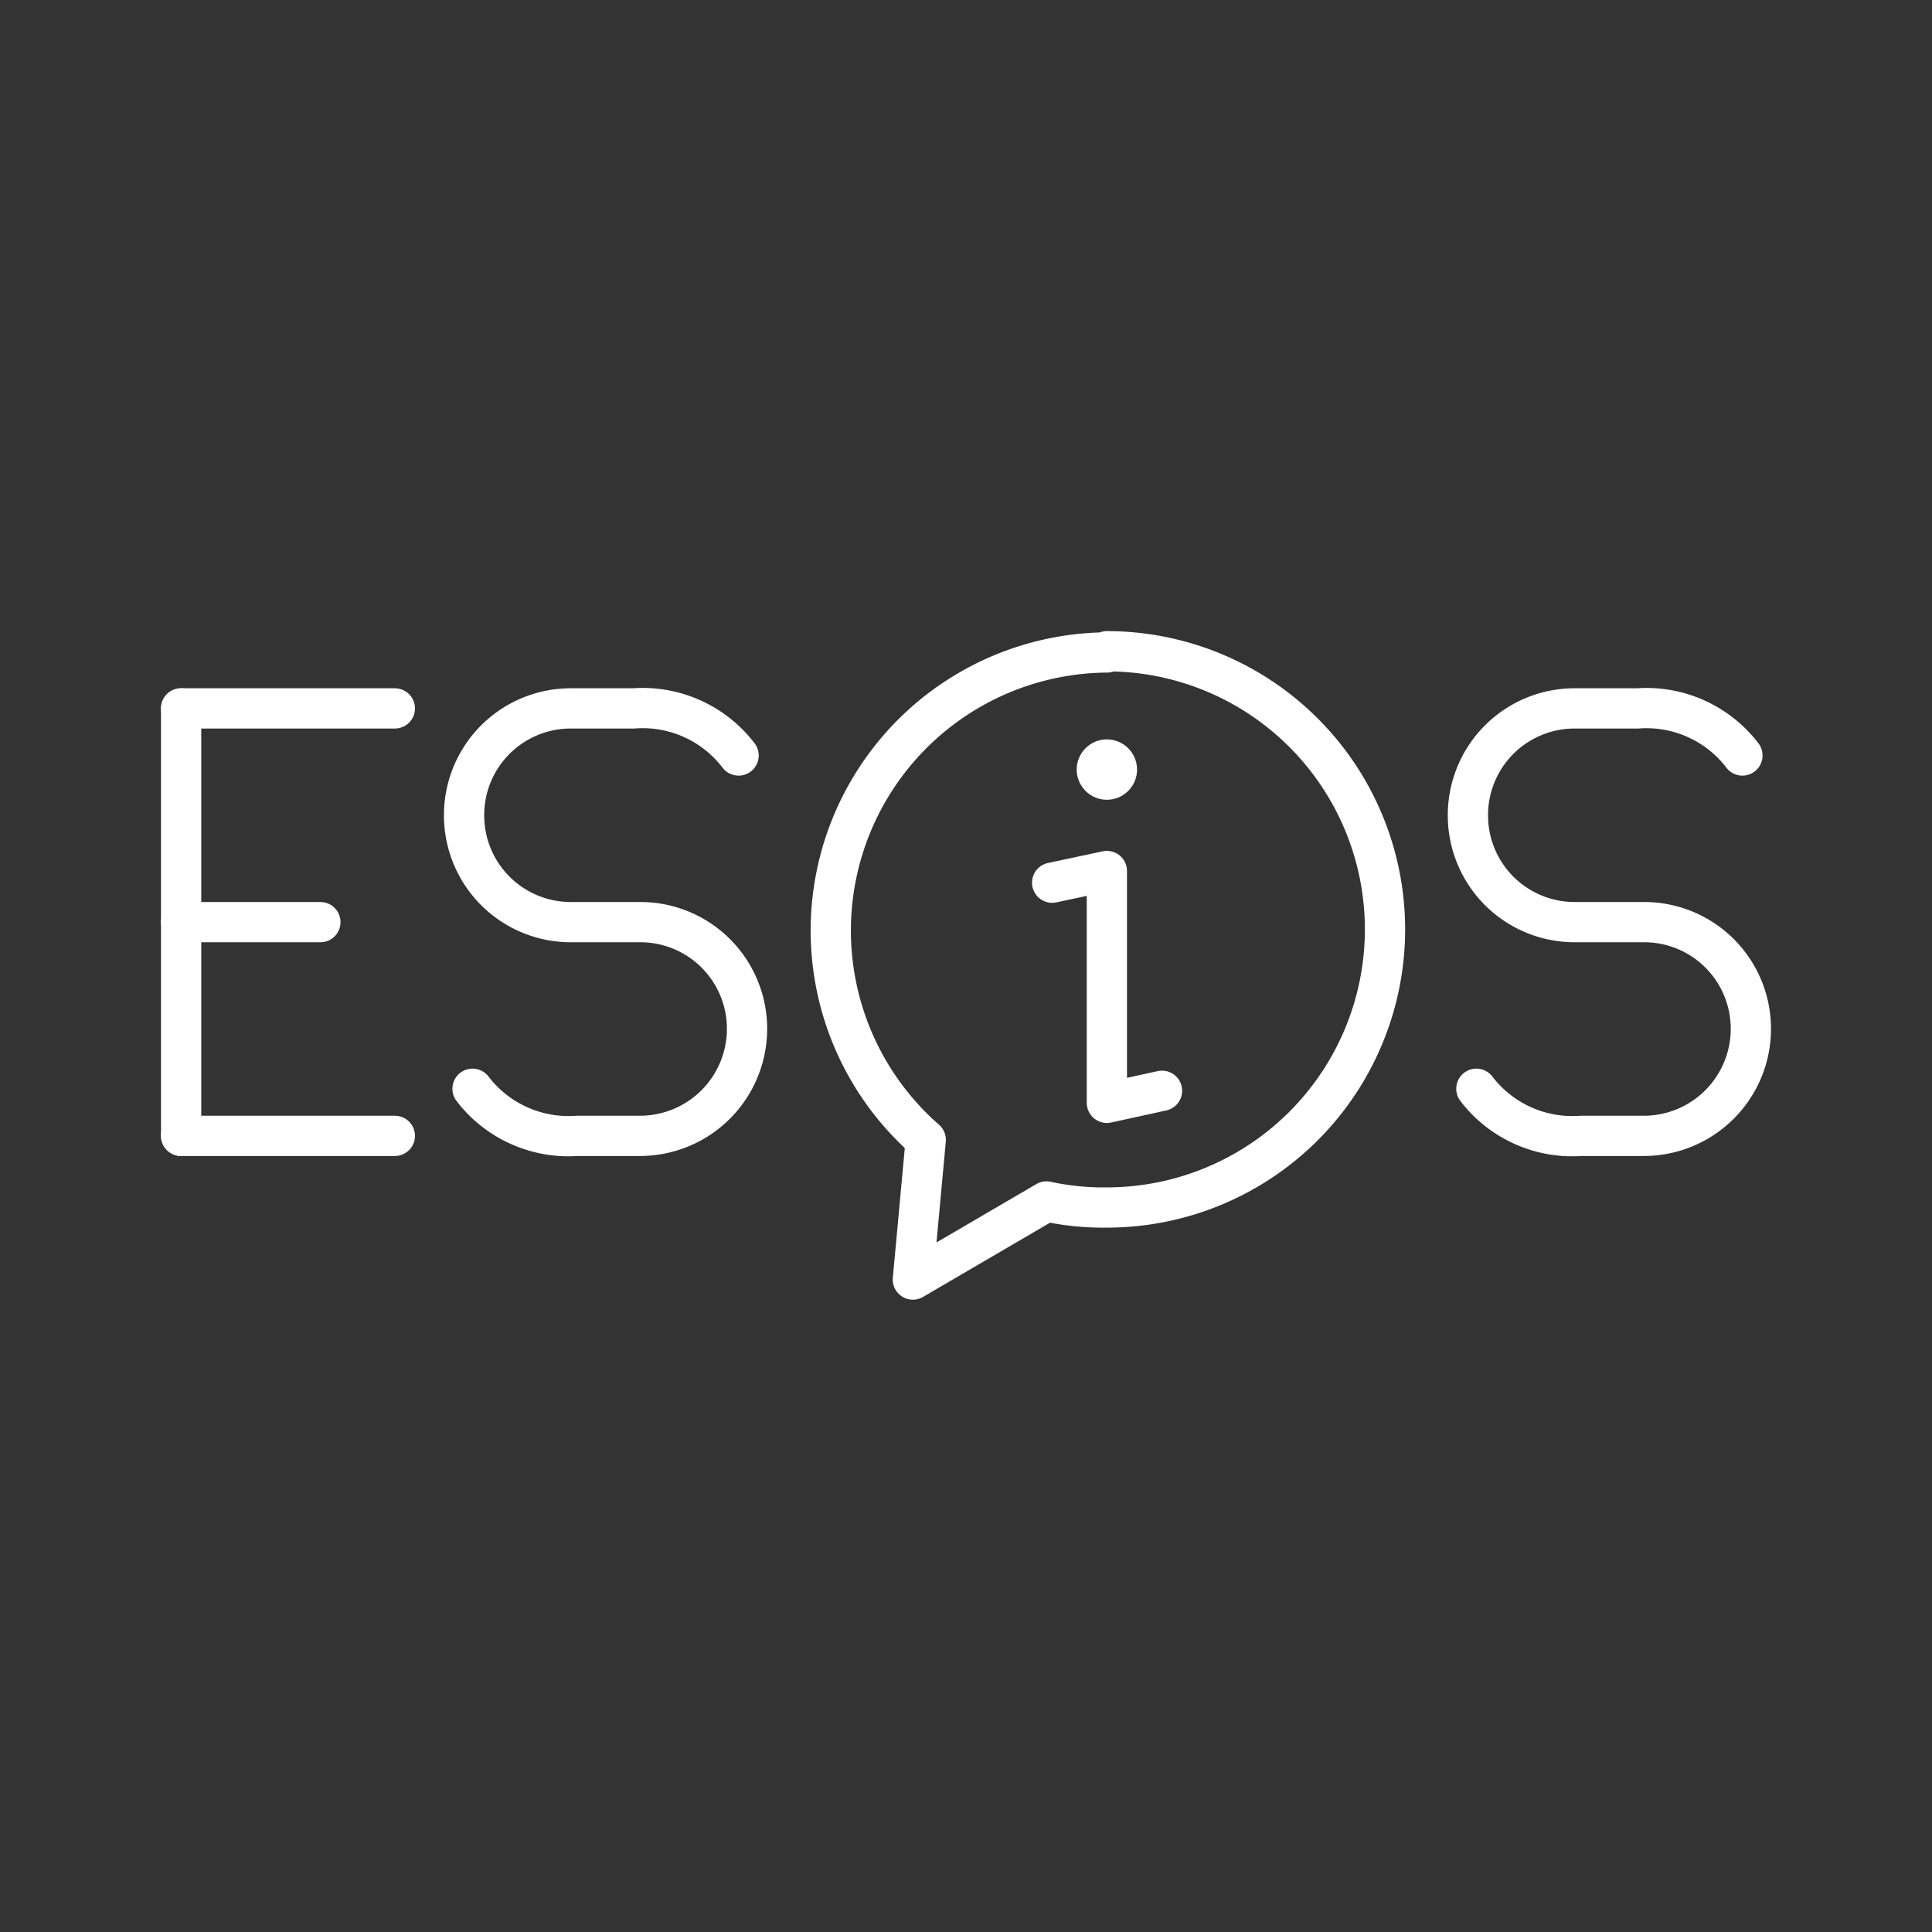<svg viewBox="0 0 48 48" xmlns="http://www.w3.org/2000/svg">
 <rect x="0" y="0" width="48" height="48" fill="#333333" stroke="none"/>
 <defs>
  <style>.a{fill:none;stroke:#fff;stroke-linecap:round;stroke-linejoin:round;}.b{fill:#fff;}</style>
 </defs>
 <line class="a" x1="4.5" x2="9.81" y1="28.22" y2="28.22"/>
 <line class="a" x1="4.5" x2="9.81" y1="17.6" y2="17.6"/>
 <line class="a" x1="4.5" x2="7.96" y1="22.91" y2="22.91"/>
 <line class="a" x1="4.5" x2="4.5" y1="17.6" y2="28.22"/>
 <path class="a" d="m11.74 27.05a3 3 0 0 0 2.6 1.17h1.57a2.66 2.66 0 0 0 2.65-2.66 2.65 2.65 0 0 0-2.65-2.65h-1.74a2.65 2.65 0 0 1-2.64-2.65 2.65 2.65 0 0 1 2.64-2.66h1.57a3 3 0 0 1 2.61 1.17"/>
 <path class="a" d="m36.68 27.05a3 3 0 0 0 2.6 1.17h1.57a2.66 2.66 0 0 0 2.65-2.66 2.65 2.65 0 0 0-2.65-2.65h-1.73a2.65 2.65 0 0 1-2.65-2.65 2.65 2.65 0 0 1 2.65-2.66h1.57a3 3 0 0 1 2.6 1.17"/>
 <circle class="b" cx="27.5" cy="19.12" r=".75"/>
 <polyline class="a" points="26.14 21.93 27.5 21.64 27.5 27.4 28.87 27.1"/>
 <path class="a" d="M27.5,16.21A6.91,6.91,0,0,0,23,28.32l-.32,3.47L26,29.85A6.64,6.64,0,0,0,27.5,30a6.91,6.91,0,0,0,0-13.82Z"/>
</svg>
